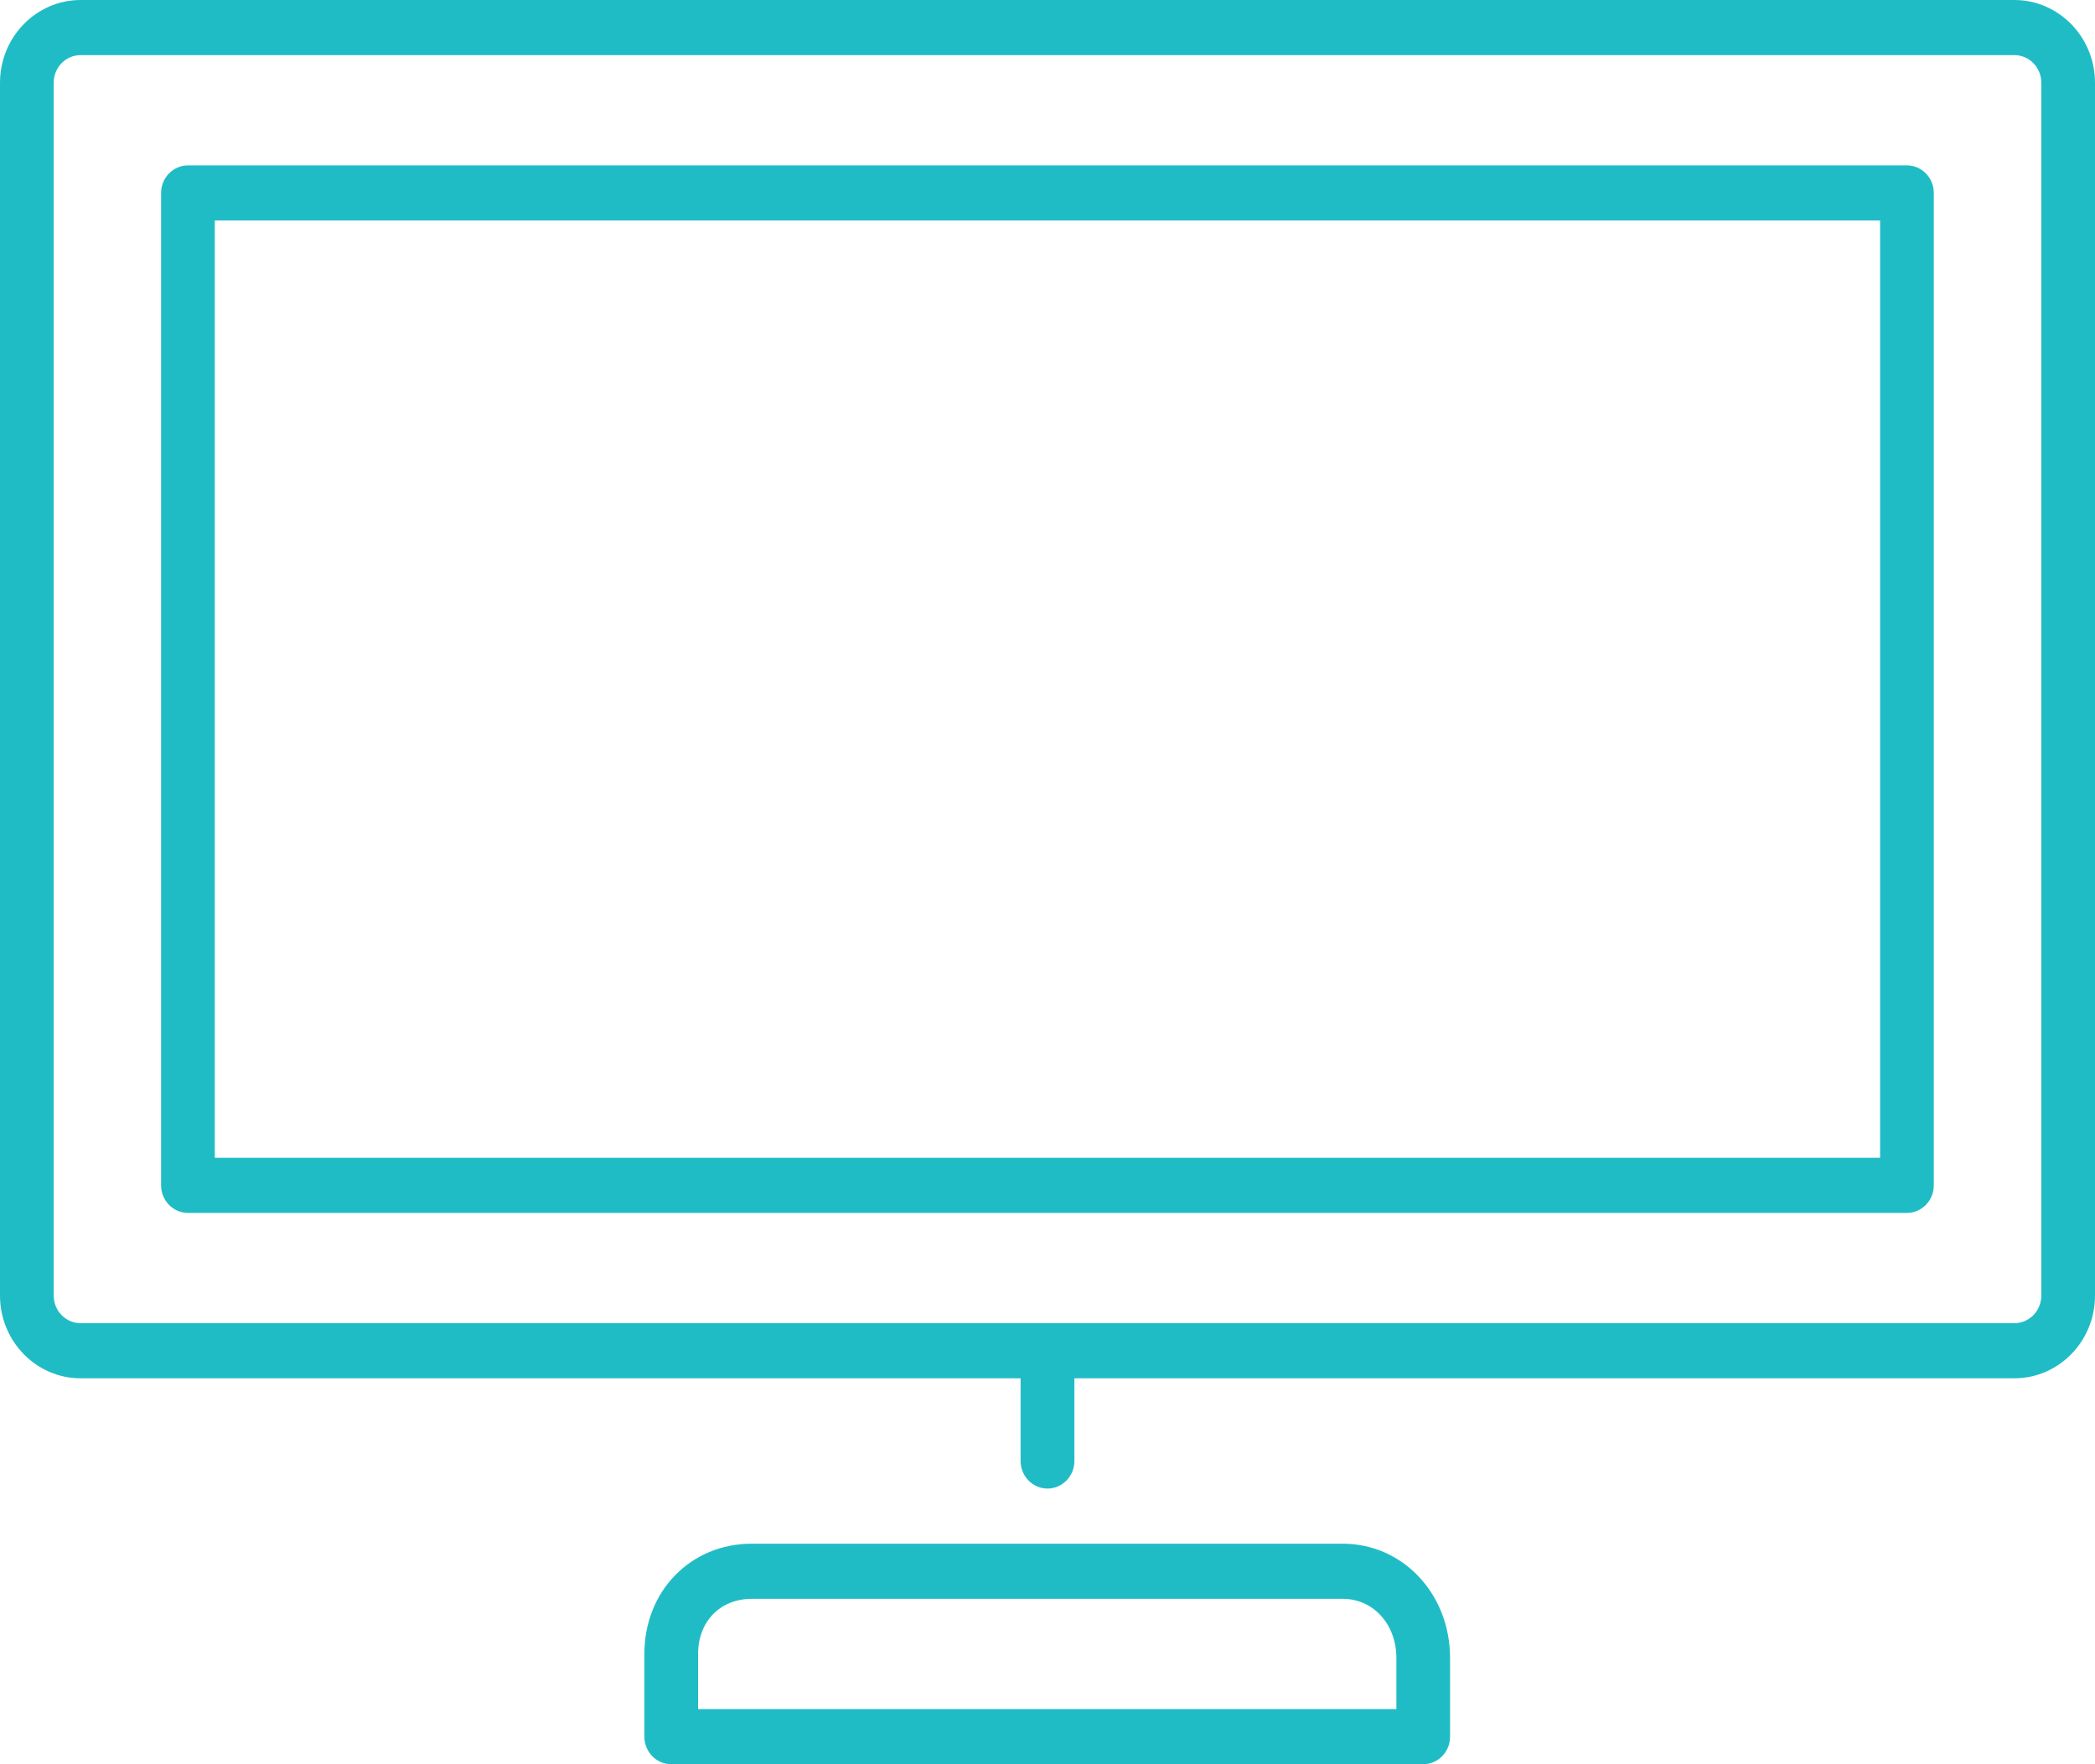<svg width="19" height="16" viewBox="0 0 19 16" fill="none" xmlns="http://www.w3.org/2000/svg">
<g clip-path="url(#clip0_694_6876)">
<path d="M0.731 12.5H9.256V13.25C9.256 13.388 9.366 13.5 9.5 13.5C9.634 13.5 9.744 13.388 9.744 13.25V12.5H18.269C18.672 12.5 19 12.164 19 11.75V0.75C19 0.337 18.672 0 18.269 0H0.731C0.328 0 0 0.337 0 0.75V11.75C0 12.164 0.328 12.5 0.731 12.5ZM0.487 0.75C0.487 0.612 0.596 0.5 0.731 0.5H18.269C18.404 0.5 18.513 0.612 18.513 0.75V11.75C18.513 11.888 18.404 12 18.269 12H0.731C0.596 12 0.487 11.888 0.487 11.75V0.75Z" fill="#20BCC6"/>
<path d="M1.705 11H17.294C17.429 11 17.538 10.888 17.538 10.75V1.75C17.538 1.612 17.429 1.5 17.294 1.5H1.705C1.57 1.5 1.461 1.612 1.461 1.75V10.75C1.461 10.888 1.57 11 1.705 11ZM1.948 2H17.051V10.5H1.948V2Z" fill="#20BCC6"/>
<path d="M6.818 14C6.263 14 5.844 14.43 5.844 15V15.75C5.844 15.888 5.953 16 6.087 16H12.908C13.042 16 13.151 15.888 13.151 15.75V15.037C13.151 14.456 12.724 14 12.177 14H6.818ZM12.664 15.037V15.5H6.331V15C6.331 14.706 6.531 14.5 6.818 14.5H12.177C12.455 14.5 12.664 14.731 12.664 15.037Z" fill="#20BCC6"/>
</g>
<defs>
<clipPath id="clip0_694_6876">
<rect width="19" height="16" fill="white"/>
</clipPath>
</defs>
</svg>
